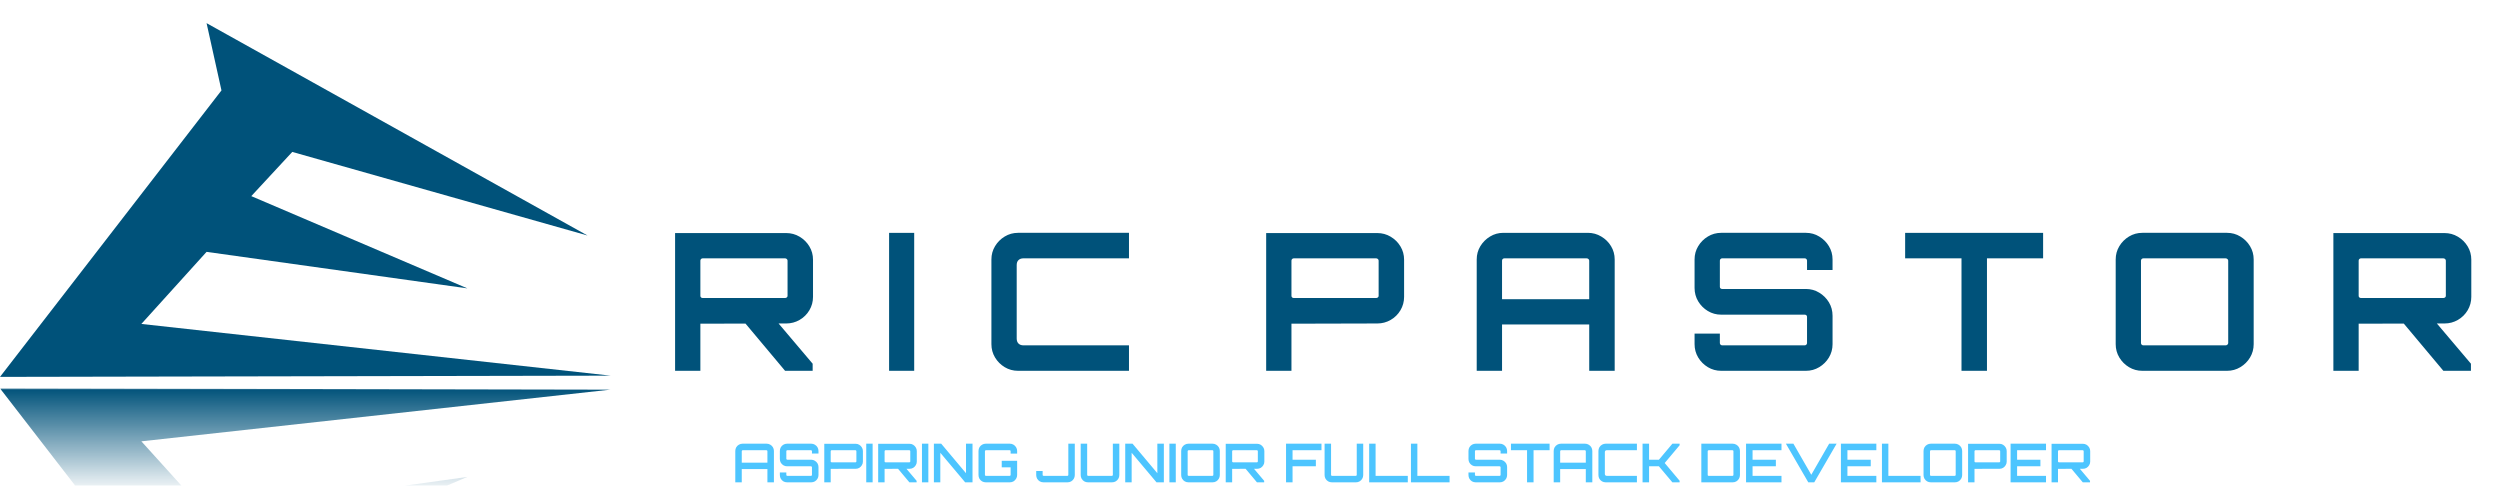 <svg version="1.1" viewBox="0.0 0.0 869.735 168.958" fill="none" stroke="none" stroke-linecap="square" stroke-miterlimit="10" xmlns:xlink="http://www.w3.org/1999/xlink" xmlns="http://www.w3.org/2000/svg"><clipPath id="p.0"><path d="m0 0l869.735 0l0 168.958l-869.735 0l0 -168.958z" clip-rule="nonzero"/></clipPath><g clip-path="url(#p.0)"><path fill="#000000" fill-opacity="0.0" d="m0 0l869.735 0l0 168.958l-869.735 0z" fill-rule="evenodd"/><g mask="url(#mask-p.1)"><use xlink:href="#p.1" transform="matrix(1.0 0.0 0.0 -1.0 0.0 266.233)"/></g><defs><mask id="mask-p.1" maskUnits="userSpaceOnUse" x="-0.001" y="135.116" width="212.435" height="123.065"><linearGradient gradientUnits="userSpaceOnUse" id="gradient-p.1" x1="-0.001" y1="135.116" x2="-0.001" y2="172.036"><stop offset="0%" stop-color="#ffffff" stop-opacity="1.0"/><stop offset="100%" stop-color="#ffffff" stop-opacity="0.0"/></linearGradient><rect fill="url(#gradient-p.1)" x="-0.001" y="135.116" width="212.435" height="123.065"/></mask></defs><g id="p.1"><path fill="#00527a" d="m204.405 81.939l-102.728 -29.087l-14.258 15.379l75.182 32.096l-90.738 -12.705l-22.684 25.075l163.255 17.991l-212.435 0.428l77.05 -99.662l-5.185 -23.403z" fill-rule="evenodd"/></g><path fill="#000000" fill-opacity="0.0" d="m205.739 30.292l671.181 0l0 130.11l-671.181 0z" fill-rule="evenodd"/><path fill="#00527a" d="m273.124 129.002l-14.469 -17.266l11.531 0l12.531 14.797l0 2.469l-9.594 0zm-38.266 0l0 -47.922l38.656 0q2.531 0 4.656 1.266q2.141 1.266 3.406 3.375q1.266 2.094 1.266 4.625l0 12.922q0 2.531 -1.266 4.672q-1.266 2.125 -3.406 3.359q-2.125 1.234 -4.656 1.234l-29.859 0.078l0 16.391l-8.797 0zm9.594 -25.328l28.672 0q0.328 0 0.594 -0.203q0.266 -0.203 0.266 -0.531l0 -12.266q0 -0.328 -0.266 -0.562q-0.266 -0.234 -0.594 -0.234l-28.672 0q-0.328 0 -0.562 0.234q-0.234 0.234 -0.234 0.562l0 12.266q0 0.328 0.234 0.531q0.234 0.203 0.562 0.203zm64.857 25.328l0 -48.0l8.734 0l0 48.0l-8.734 0zm44.864 0q-2.531 0 -4.641 -1.266q-2.094 -1.266 -3.359 -3.359q-1.266 -2.109 -1.266 -4.641l0 -29.469q0 -2.531 1.266 -4.625q1.266 -2.094 3.359 -3.359q2.109 -1.281 4.641 -1.281l38.594 0l0 8.875l-36.734 0q-1.062 0 -1.703 0.609q-0.625 0.594 -0.625 1.719l0 25.594q0 1.078 0.625 1.719q0.641 0.625 1.703 0.625l36.734 0l0 8.859l-38.594 0zm86.32 0l0 -47.922l38.656 0q2.531 0 4.656 1.266q2.141 1.266 3.406 3.375q1.266 2.094 1.266 4.625l0 12.922q0 2.531 -1.266 4.672q-1.266 2.125 -3.406 3.359q-2.125 1.234 -4.656 1.234l-29.859 0.078l0 16.391l-8.797 0zm9.594 -25.328l28.672 0q0.328 0 0.594 -0.203q0.266 -0.203 0.266 -0.531l0 -12.266q0 -0.328 -0.266 -0.562q-0.266 -0.234 -0.594 -0.234l-28.672 0q-0.328 0 -0.562 0.234q-0.234 0.234 -0.234 0.562l0 12.266q0 0.328 0.234 0.531q0.234 0.203 0.562 0.203zm63.653 25.328l0 -38.734q0 -2.531 1.266 -4.625q1.281 -2.094 3.375 -3.359q2.094 -1.281 4.625 -1.281l29.406 0q2.531 0 4.656 1.281q2.141 1.266 3.406 3.359q1.266 2.094 1.266 4.625l0 38.734l-8.859 0l0 -16.125l-30.328 0l0 16.125l-8.812 0l0 0zm8.812 -24.922l30.328 0l0 -13.406q0 -0.328 -0.281 -0.562q-0.266 -0.234 -0.594 -0.234l-28.656 0q-0.344 0 -0.578 0.234q-0.219 0.234 -0.219 0.562l0 13.406l0 0zm76.247 24.922q-2.531 0 -4.641 -1.266q-2.094 -1.266 -3.359 -3.359q-1.266 -2.109 -1.266 -4.641l0 -3.672l8.797 0l0 3.266q0 0.344 0.234 0.578q0.234 0.234 0.562 0.234l28.734 0q0.328 0 0.562 -0.234q0.234 -0.234 0.234 -0.578l0 -9.125q0 -0.328 -0.234 -0.531q-0.234 -0.203 -0.562 -0.203l-29.062 0q-2.531 0 -4.641 -1.266q-2.094 -1.266 -3.359 -3.359q-1.266 -2.109 -1.266 -4.703l0 -9.875q0 -2.531 1.266 -4.625q1.266 -2.094 3.359 -3.359q2.109 -1.281 4.641 -1.281l29.469 0q2.531 0 4.625 1.281q2.109 1.266 3.375 3.359q1.266 2.094 1.266 4.625l0 3.672l-8.875 0l0 -3.266q0 -0.328 -0.234 -0.562q-0.234 -0.234 -0.562 -0.234l-28.734 0q-0.328 0 -0.562 0.234q-0.234 0.234 -0.234 0.562l0 9.125q0 0.344 0.234 0.547q0.234 0.188 0.562 0.188l29.141 0q2.531 0 4.625 1.281q2.109 1.266 3.375 3.359q1.266 2.094 1.266 4.703l0 9.859q0 2.531 -1.266 4.641q-1.266 2.094 -3.375 3.359q-2.094 1.266 -4.625 1.266l-29.469 0zm83.596 0l0 0l0 -39.125l-19.609 0l0 -8.875l48.0 0l0 8.875l-19.531 0l0 39.125l-8.859 0zm62.911 0q-2.531 0 -4.641 -1.266q-2.094 -1.266 -3.359 -3.359q-1.266 -2.109 -1.266 -4.641l0 -29.469q0 -2.531 1.266 -4.625q1.266 -2.094 3.359 -3.359q2.109 -1.281 4.641 -1.281l29.469 0q2.531 0 4.625 1.281q2.109 1.266 3.375 3.359q1.266 2.094 1.266 4.625l0 29.469q0 2.531 -1.266 4.641q-1.266 2.094 -3.375 3.359q-2.094 1.266 -4.625 1.266l-29.469 0zm0.344 -8.859l28.656 0q0.328 0 0.594 -0.234q0.281 -0.234 0.281 -0.578l0 -28.656q0 -0.328 -0.281 -0.562q-0.266 -0.234 -0.594 -0.234l-28.656 0q-0.344 0 -0.578 0.234q-0.234 0.234 -0.234 0.562l0 28.656q0 0.344 0.234 0.578q0.234 0.234 0.578 0.234zm104.385 8.859l-14.469 -17.266l11.531 0l12.531 14.797l0 2.469l-9.594 0zm-38.266 0l0 -47.922l38.656 0q2.531 0 4.656 1.266q2.141 1.266 3.406 3.375q1.266 2.094 1.266 4.625l0 12.922q0 2.531 -1.266 4.672q-1.266 2.125 -3.406 3.359q-2.125 1.234 -4.656 1.234l-29.859 0.078l0 16.391l-8.797 0zm9.594 -25.328l28.672 0q0.328 0 0.594 -0.203q0.266 -0.203 0.266 -0.531l0 -12.266q0 -0.328 -0.266 -0.562q-0.266 -0.234 -0.594 -0.234l-28.672 0q-0.328 0 -0.562 0.234q-0.234 0.234 -0.234 0.562l0 12.266q0 0.328 0.234 0.531q0.234 0.203 0.562 0.203z" fill-rule="nonzero"/><path fill="#000000" fill-opacity="0.0" d="m227.651 150.761l527.496 0l0 20.63l-527.496 0z" fill-rule="evenodd"/><path fill="#4dc5ff" d="m255.804 167.796l0 -10.906q0 -0.703 0.328 -1.281q0.344 -0.578 0.922 -0.906q0.578 -0.344 1.266 -0.344l8.406 0q0.688 0 1.25 0.344q0.578 0.328 0.922 0.906q0.344 0.578 0.344 1.281l0 10.906l-2.266 0l0 -4.609l-8.922 0l0 4.609l-2.25 0l0 0zm2.25 -6.844l8.922 0l0 -4.0q0 -0.141 -0.109 -0.234q-0.094 -0.094 -0.234 -0.094l-8.25 0q-0.125 0 -0.234 0.094q-0.094 0.094 -0.094 0.234l0 4.0l0 0zm15.753 6.844q-0.688 0 -1.266 -0.328q-0.562 -0.344 -0.906 -0.922q-0.328 -0.578 -0.328 -1.266l0 -0.906l2.25 0l0 0.828q0 0.156 0.094 0.25q0.094 0.094 0.234 0.094l8.25 0q0.141 0 0.234 -0.094q0.109 -0.094 0.109 -0.25l0 -2.672q0 -0.125 -0.109 -0.219q-0.094 -0.094 -0.234 -0.094l-8.328 0q-0.688 0 -1.266 -0.344q-0.562 -0.344 -0.906 -0.906q-0.328 -0.578 -0.328 -1.266l0 -2.812q0 -0.703 0.328 -1.281q0.344 -0.578 0.906 -0.906q0.578 -0.344 1.266 -0.344l8.422 0q0.688 0 1.25 0.344q0.578 0.328 0.922 0.906q0.344 0.578 0.344 1.281l0 0.891l-2.266 0l0 -0.828q0 -0.141 -0.109 -0.234q-0.094 -0.094 -0.234 -0.094l-8.25 0q-0.141 0 -0.234 0.094q-0.094 0.094 -0.094 0.234l0 2.672q0 0.125 0.094 0.219q0.094 0.094 0.234 0.094l8.344 0q0.688 0 1.25 0.359q0.578 0.344 0.922 0.906q0.344 0.562 0.344 1.266l0 2.812q0 0.688 -0.344 1.266q-0.344 0.578 -0.922 0.922q-0.562 0.328 -1.25 0.328l-8.422 0zm12.954 0l0 -13.406l10.906 0q0.703 0 1.266 0.344q0.562 0.344 0.906 0.922q0.359 0.562 0.359 1.25l0 3.688q0 0.672 -0.359 1.25q-0.344 0.578 -0.906 0.922q-0.562 0.328 -1.266 0.328l-8.672 0.016l0 4.688l-2.234 0zm2.578 -6.953l8.234 0q0.156 0 0.25 -0.094q0.109 -0.094 0.109 -0.25l0 -3.547q0 -0.125 -0.109 -0.219q-0.094 -0.109 -0.25 -0.109l-8.234 0q-0.141 0 -0.25 0.109q-0.094 0.094 -0.094 0.219l0 3.547q0 0.156 0.094 0.25q0.109 0.094 0.25 0.094zm12.023 6.953l0 -13.438l2.219 0l0 13.438l-2.219 0zm15.008 0l-4.125 -4.922l2.922 0l3.719 4.406l0 0.516l-2.516 0zm-10.859 0l0 -13.406l10.906 0q0.703 0 1.266 0.344q0.562 0.344 0.906 0.922q0.359 0.562 0.359 1.25l0 3.688q0 0.672 -0.359 1.25q-0.344 0.578 -0.906 0.922q-0.562 0.328 -1.266 0.328l-8.672 0.016l0 4.688l-2.234 0zm2.578 -6.953l8.234 0q0.156 0 0.25 -0.094q0.109 -0.094 0.109 -0.25l0 -3.547q0 -0.125 -0.109 -0.219q-0.094 -0.109 -0.25 -0.109l-8.234 0q-0.141 0 -0.25 0.109q-0.094 0.094 -0.094 0.219l0 3.547q0 0.156 0.094 0.25q0.109 0.094 0.25 0.094zm12.657 6.953l0 -13.438l2.219 0l0 13.438l-2.219 0zm4.149 0l0 -13.438l2.547 0l8.625 10.266l0 -10.266l2.266 0l0 13.438l-2.562 0l-8.641 -10.281l0 10.281l-2.234 0zm18.038 0q-0.688 0 -1.266 -0.328q-0.578 -0.344 -0.922 -0.922q-0.328 -0.578 -0.328 -1.266l0 -8.391q0 -0.703 0.328 -1.281q0.344 -0.578 0.922 -0.906q0.578 -0.344 1.266 -0.344l8.391 0q0.703 0 1.266 0.344q0.562 0.328 0.906 0.906q0.359 0.578 0.359 1.281l0 0.906l-2.266 0l0 -0.844q0 -0.141 -0.109 -0.234q-0.094 -0.094 -0.25 -0.094l-8.234 0q-0.141 0 -0.25 0.094q-0.094 0.094 -0.094 0.234l0 8.25q0 0.156 0.094 0.25q0.109 0.094 0.25 0.094l8.234 0q0.156 0 0.25 -0.094q0.109 -0.094 0.109 -0.25l0 -2.625l-3.094 0l0 -2.266l5.359 0l0 4.969q0 0.688 -0.359 1.266q-0.344 0.578 -0.906 0.922q-0.562 0.328 -1.266 0.328l-8.391 0zm20.076 0q-0.688 0 -1.266 -0.328q-0.578 -0.344 -0.922 -0.922q-0.328 -0.578 -0.328 -1.266l0 -1.422l2.234 0l0 1.344q0 0.156 0.094 0.25q0.109 0.094 0.25 0.094l8.234 0q0.156 0 0.25 -0.094q0.109 -0.094 0.109 -0.25l0 -10.844l2.25 0l0 10.922q0 0.688 -0.344 1.266q-0.344 0.578 -0.922 0.922q-0.562 0.328 -1.25 0.328l-8.391 0zm15.489 0q-0.703 0 -1.281 -0.328q-0.578 -0.344 -0.922 -0.922q-0.328 -0.578 -0.328 -1.266l0 -10.922l2.25 0l0 10.844q0 0.156 0.094 0.25q0.109 0.094 0.234 0.094l8.25 0q0.156 0 0.25 -0.094q0.109 -0.094 0.109 -0.25l0 -10.844l2.25 0l0 10.922q0 0.688 -0.344 1.266q-0.344 0.578 -0.922 0.922q-0.562 0.328 -1.25 0.328l-8.391 0l0 0zm12.963 0l0 -13.438l2.547 0l8.625 10.266l0 -10.266l2.266 0l0 13.438l-2.562 0l-8.641 -10.281l0 10.281l-2.234 0zm15.366 0l0 -13.438l2.219 0l0 13.438l-2.219 0zm6.633 0q-0.703 0 -1.281 -0.328q-0.578 -0.344 -0.922 -0.922q-0.328 -0.578 -0.328 -1.266l0 -8.391q0 -0.703 0.328 -1.281q0.344 -0.578 0.922 -0.906q0.578 -0.344 1.281 -0.344l8.391 0q0.688 0 1.25 0.344q0.578 0.328 0.922 0.906q0.344 0.578 0.344 1.281l0 8.391q0 0.688 -0.344 1.266q-0.344 0.578 -0.922 0.922q-0.562 0.328 -1.25 0.328l-8.391 0zm0.047 -2.25l8.25 0q0.156 0 0.25 -0.094q0.109 -0.094 0.109 -0.25l0 -8.25q0 -0.141 -0.109 -0.234q-0.094 -0.094 -0.25 -0.094l-8.25 0q-0.125 0 -0.234 0.094q-0.094 0.094 -0.094 0.234l0 8.25q0 0.156 0.094 0.25q0.109 0.094 0.234 0.094zm23.775 2.25l-4.125 -4.922l2.922 0l3.719 4.406l0 0.516l-2.516 0zm-10.859 0l0 -13.406l10.906 0q0.703 0 1.266 0.344q0.562 0.344 0.906 0.922q0.359 0.562 0.359 1.25l0 3.688q0 0.672 -0.359 1.25q-0.344 0.578 -0.906 0.922q-0.562 0.328 -1.266 0.328l-8.672 0.016l0 4.688l-2.234 0zm2.578 -6.953l8.234 0q0.156 0 0.25 -0.094q0.109 -0.094 0.109 -0.25l0 -3.547q0 -0.125 -0.109 -0.219q-0.094 -0.109 -0.25 -0.109l-8.234 0q-0.141 0 -0.25 0.109q-0.094 0.094 -0.094 0.219l0 3.547q0 0.156 0.094 0.25q0.109 0.094 0.25 0.094zm18.404 6.953l0 -13.438l12.328 0l0 2.266l-10.062 0l0 3.312l8.109 0l0 2.281l-8.109 0l0 5.578l-2.266 0zm15.942 0q-0.703 0 -1.281 -0.328q-0.578 -0.344 -0.922 -0.922q-0.328 -0.578 -0.328 -1.266l0 -10.922l2.25 0l0 10.844q0 0.156 0.094 0.25q0.109 0.094 0.234 0.094l8.25 0q0.156 0 0.25 -0.094q0.109 -0.094 0.109 -0.25l0 -10.844l2.25 0l0 10.922q0 0.688 -0.344 1.266q-0.344 0.578 -0.922 0.922q-0.562 0.328 -1.25 0.328l-8.391 0l0 0zm12.979 0l0 -13.453l2.234 0l0 11.203l11.203 0l0 2.25l-13.438 0zm14.533 0l0 -13.453l2.234 0l0 11.203l11.203 0l0 2.25l-13.438 0zm22.515 0q-0.688 0 -1.266 -0.328q-0.563 -0.344 -0.906 -0.922q-0.328 -0.578 -0.328 -1.266l0 -0.906l2.25 0l0 0.828q0 0.156 0.094 0.25q0.094 0.094 0.234 0.094l8.25 0q0.141 0 0.234 -0.094q0.109 -0.094 0.109 -0.25l0 -2.672q0 -0.125 -0.109 -0.219q-0.094 -0.094 -0.234 -0.094l-8.328 0q-0.688 0 -1.266 -0.344q-0.563 -0.344 -0.906 -0.906q-0.328 -0.578 -0.328 -1.266l0 -2.812q0 -0.703 0.328 -1.281q0.344 -0.578 0.906 -0.906q0.578 -0.344 1.266 -0.344l8.422 0q0.688 0 1.25 0.344q0.578 0.328 0.922 0.906q0.344 0.578 0.344 1.281l0 0.891l-2.266 0l0 -0.828q0 -0.141 -0.109 -0.234q-0.094 -0.094 -0.234 -0.094l-8.25 0q-0.141 0 -0.234 0.094q-0.094 0.094 -0.094 0.234l0 2.672q0 0.125 0.094 0.219q0.094 0.094 0.234 0.094l8.344 0q0.688 0 1.25 0.359q0.578 0.344 0.922 0.906q0.344 0.562 0.344 1.266l0 2.812q0 0.688 -0.344 1.266q-0.344 0.578 -0.922 0.922q-0.562 0.328 -1.25 0.328l-8.422 0zm17.876 0l0 0l0 -11.172l-5.594 0l0 -2.266l13.438 0l0 2.266l-5.578 0l0 11.172l-2.266 0zm9.269 0l0 -10.906q0 -0.703 0.328 -1.281q0.344 -0.578 0.922 -0.906q0.578 -0.344 1.266 -0.344l8.406 0q0.688 0 1.25 0.344q0.578 0.328 0.922 0.906q0.344 0.578 0.344 1.281l0 10.906l-2.266 0l0 -4.609l-8.922 0l0 4.609l-2.25 0l0 0zm2.25 -6.844l8.922 0l0 -4.0q0 -0.141 -0.109 -0.234q-0.094 -0.094 -0.234 -0.094l-8.25 0q-0.125 0 -0.234 0.094q-0.094 0.094 -0.094 0.234l0 4.0l0 0zm15.831 6.844q-0.688 0 -1.266 -0.328q-0.578 -0.344 -0.922 -0.922q-0.328 -0.578 -0.328 -1.266l0 -8.391q0 -0.703 0.328 -1.281q0.344 -0.578 0.922 -0.906q0.578 -0.344 1.266 -0.344l10.875 0l0 2.266l-10.484 0q-0.297 0 -0.484 0.172q-0.188 0.172 -0.188 0.484l0 7.609q0 0.297 0.188 0.484q0.188 0.172 0.484 0.172l10.484 0l0 2.25l-10.875 0zm12.835 0l0 -13.438l2.266 0l0 5.578l3.422 0l4.688 -5.578l2.516 0l0 0.547l-5.188 6.172l5.188 6.172l0 0.547l-2.516 0l-4.688 -5.578l-3.422 0l0 5.578l-2.266 0zm20.444 0l0 -13.438l10.922 0q0.688 0 1.25 0.344q0.578 0.328 0.922 0.906q0.344 0.578 0.344 1.281l0 8.391q0 0.688 -0.344 1.266q-0.344 0.578 -0.922 0.922q-0.562 0.328 -1.25 0.328l-10.922 0zm2.578 -2.25l8.25 0q0.141 0 0.234 -0.094q0.109 -0.094 0.109 -0.25l0 -8.25q0 -0.141 -0.109 -0.234q-0.094 -0.094 -0.234 -0.094l-8.25 0q-0.156 0 -0.266 0.094q-0.094 0.094 -0.094 0.234l0 8.25q0 0.156 0.094 0.25q0.109 0.094 0.266 0.094zm12.981 2.25l0 -13.438l12.328 0l0 2.266l-10.062 0l0 3.312l8.109 0l0 2.281l-8.109 0l0 3.328l10.062 0l0 2.25l-12.328 0zm21.65 0l0 0l-7.781 -13.438l2.609 0l6.219 10.812l6.219 -10.812l2.594 0l-7.781 13.438l-2.078 0zm11.353 0l0 -13.438l12.328 0l0 2.266l-10.062 0l0 3.312l8.109 0l0 2.281l-8.109 0l0 3.328l10.062 0l0 2.25l-12.328 0zm14.275 0l0 -13.453l2.234 0l0 11.203l11.203 0l0 2.25l-13.438 0zm17.002 0q-0.703 0 -1.281 -0.328q-0.578 -0.344 -0.922 -0.922q-0.328 -0.578 -0.328 -1.266l0 -8.391q0 -0.703 0.328 -1.281q0.344 -0.578 0.922 -0.906q0.578 -0.344 1.281 -0.344l8.391 0q0.688 0 1.25 0.344q0.578 0.328 0.922 0.906q0.344 0.578 0.344 1.281l0 8.391q0 0.688 -0.344 1.266q-0.344 0.578 -0.922 0.922q-0.562 0.328 -1.25 0.328l-8.391 0zm0.047 -2.25l8.25 0q0.156 0 0.25 -0.094q0.109 -0.094 0.109 -0.25l0 -8.25q0 -0.141 -0.109 -0.234q-0.094 -0.094 -0.25 -0.094l-8.25 0q-0.125 0 -0.234 0.094q-0.094 0.094 -0.094 0.234l0 8.25q0 0.156 0.094 0.25q0.109 0.094 0.234 0.094zm12.916 2.25l0 -13.406l10.906 0q0.703 0 1.266 0.344q0.562 0.344 0.906 0.922q0.359 0.562 0.359 1.25l0 3.688q0 0.672 -0.359 1.25q-0.344 0.578 -0.906 0.922q-0.562 0.328 -1.266 0.328l-8.672 0.016l0 4.688l-2.234 0zm2.578 -6.953l8.234 0q0.156 0 0.25 -0.094q0.109 -0.094 0.109 -0.25l0 -3.547q0 -0.125 -0.109 -0.219q-0.094 -0.109 -0.25 -0.109l-8.234 0q-0.141 0 -0.25 0.109q-0.094 0.094 -0.094 0.219l0 3.547q0 0.156 0.094 0.25q0.109 0.094 0.25 0.094zm12.21 6.953l0 -13.438l12.328 0l0 2.266l-10.062 0l0 3.312l8.109 0l0 2.281l-8.109 0l0 3.328l10.062 0l0 2.25l-12.328 0zm25.119 0l-4.125 -4.922l2.922 0l3.719 4.406l0 0.516l-2.516 0zm-10.859 0l0 -13.406l10.906 0q0.703 0 1.266 0.344q0.562 0.344 0.906 0.922q0.359 0.562 0.359 1.25l0 3.688q0 0.672 -0.359 1.25q-0.344 0.578 -0.906 0.922q-0.562 0.328 -1.266 0.328l-8.672 0.016l0 4.688l-2.234 0zm2.578 -6.953l8.234 0q0.156 0 0.25 -0.094q0.109 -0.094 0.109 -0.25l0 -3.547q0 -0.125 -0.109 -0.219q-0.094 -0.109 -0.25 -0.109l-8.234 0q-0.141 0 -0.25 0.109q-0.094 0.094 -0.094 0.219l0 3.547q0 0.156 0.094 0.25q0.109 0.094 0.25 0.094z" fill-rule="nonzero"/></g></svg>